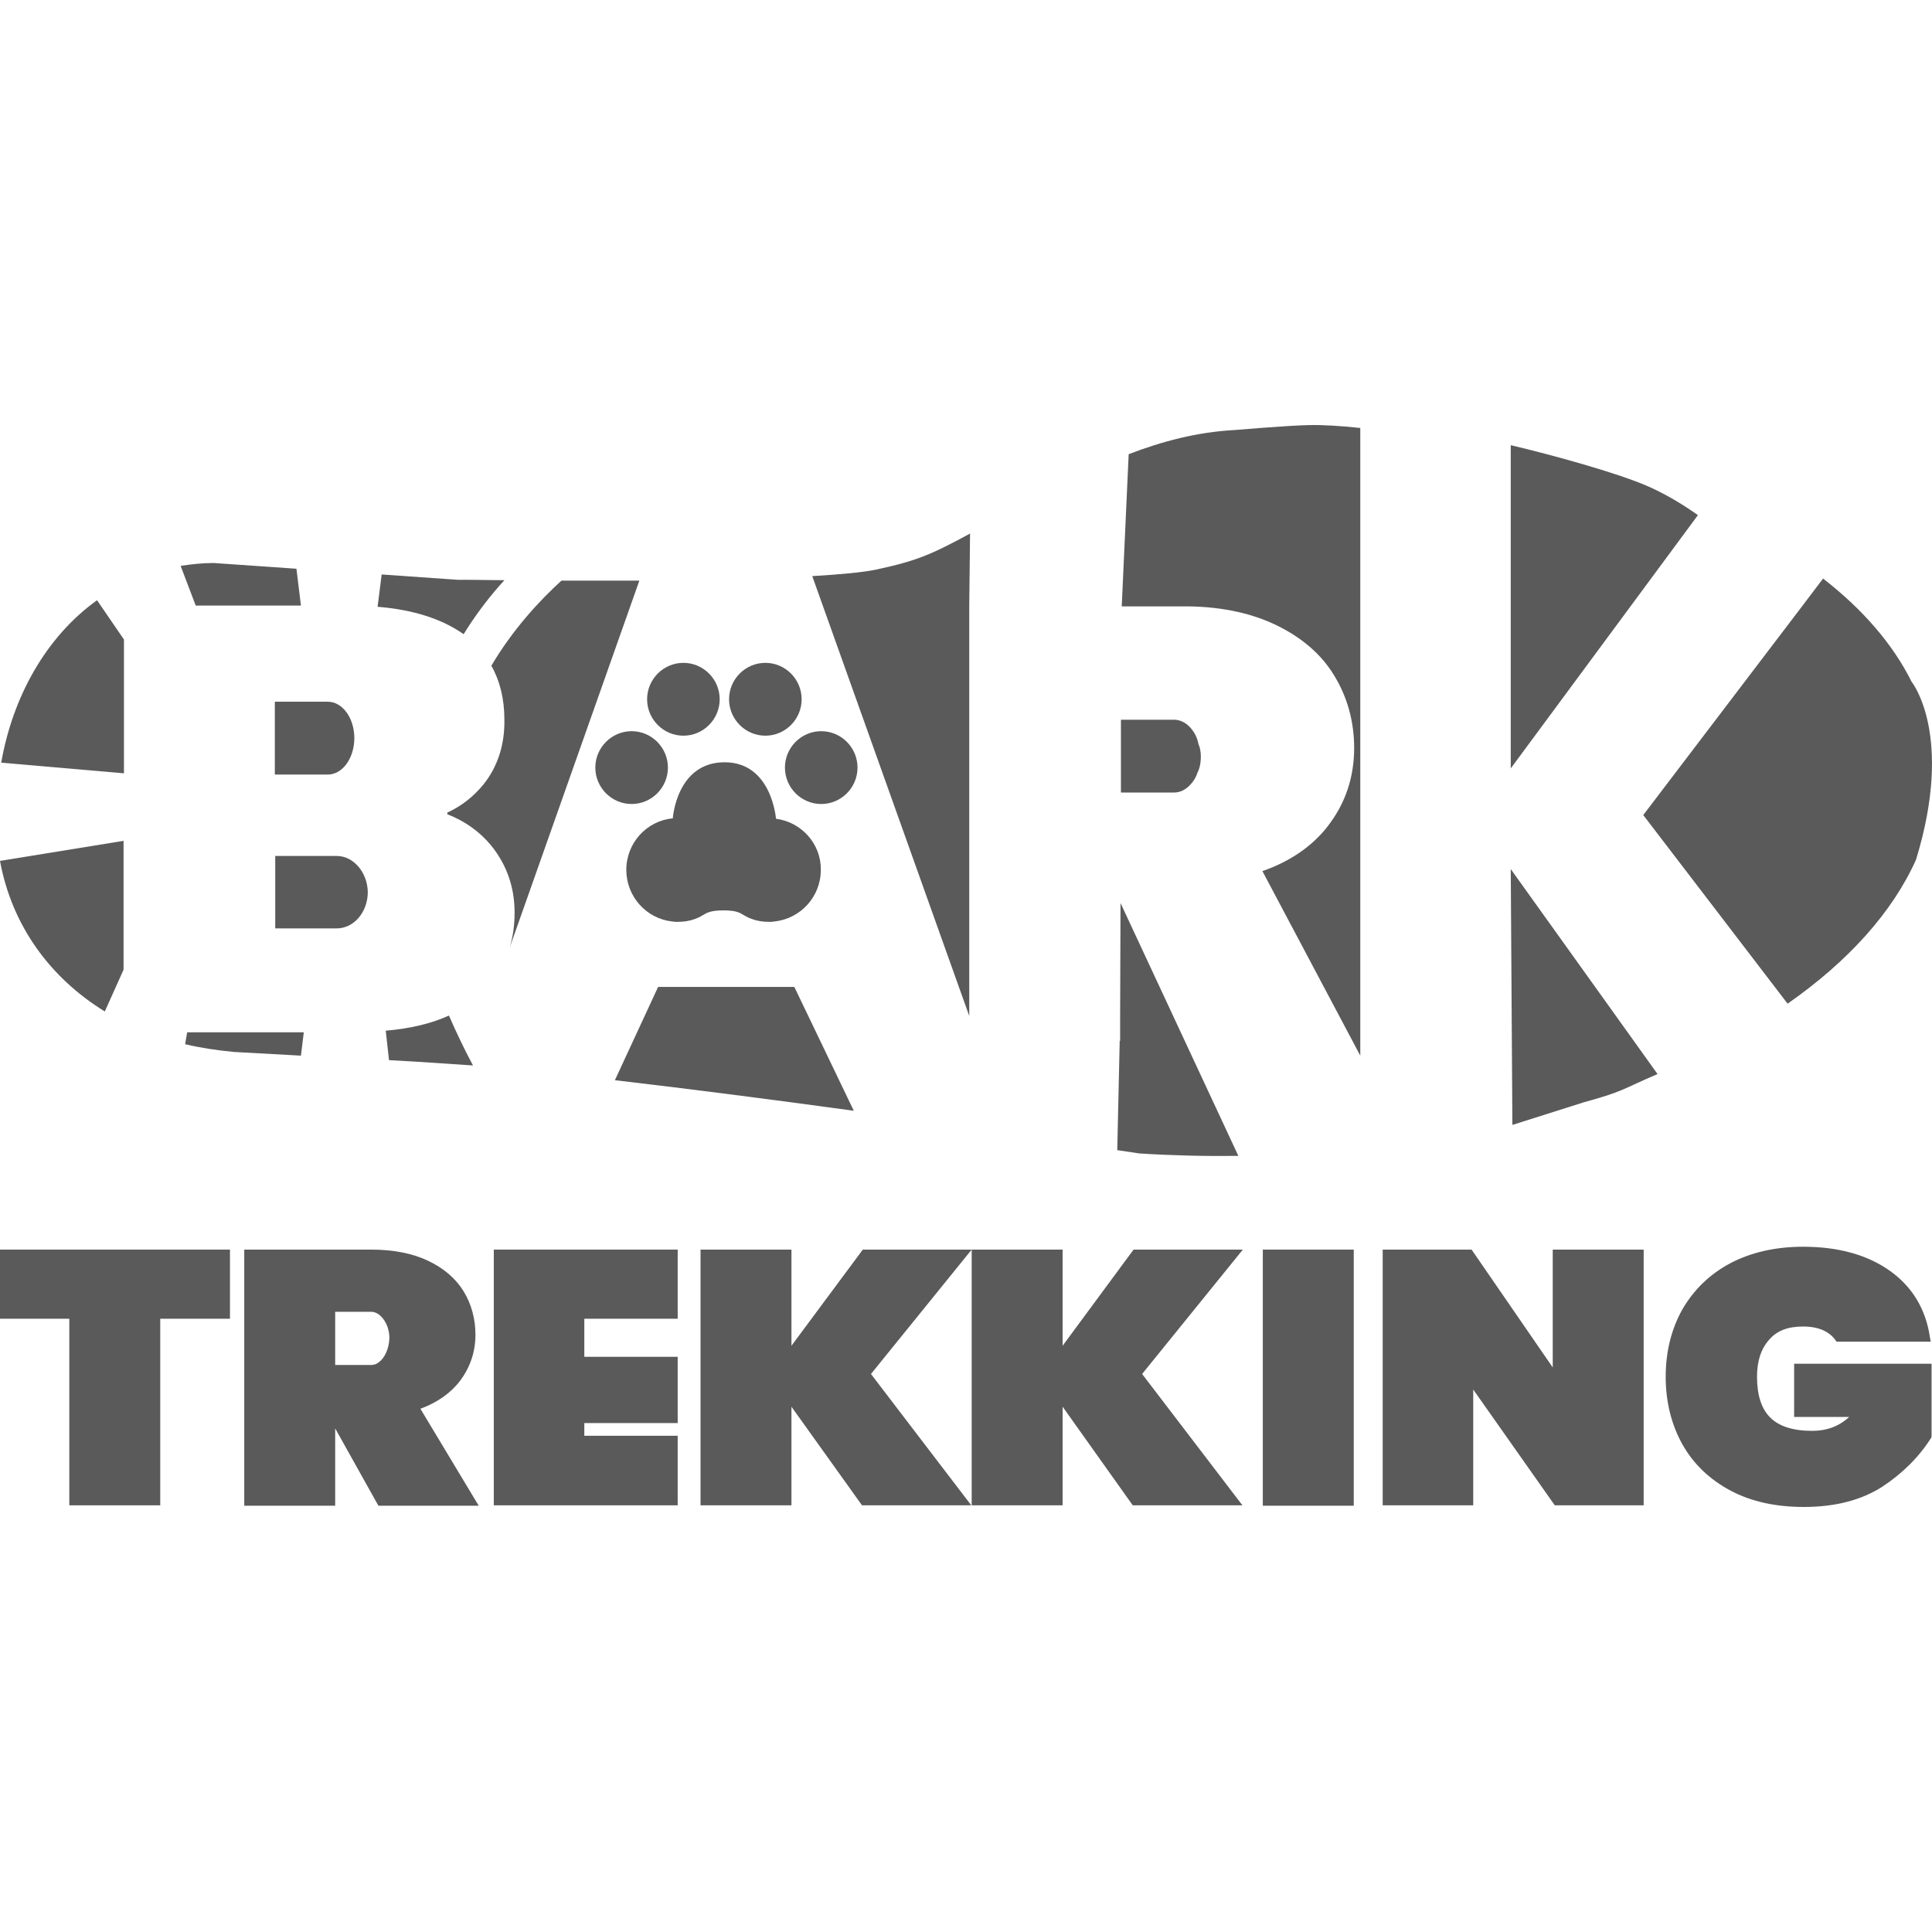 <svg width="100" height="100" viewBox="0 0 100 100" fill="none" xmlns="http://www.w3.org/2000/svg">
<path d="M87.884 26.663C87.018 26.049 86.111 25.52 85.224 25.139C83.641 24.461 80.433 23.572 78.196 23.042V39.773L87.884 26.663Z" fill="#5A5A5A"/>
<path d="M85.055 42.187L92.526 51.95C95.65 49.769 97.95 47.227 99.174 44.495C101.158 38.015 98.942 35.283 98.942 35.283C97.971 33.334 96.409 31.534 94.362 29.946L93.222 31.45L85.055 42.187Z" fill="#5A5A5A"/>
<path d="M41.114 51.082H34.064L31.827 55.911C35.647 56.356 40.079 56.928 44.237 57.499H44.195L41.114 51.082Z" fill="#5A5A5A"/>
<path d="M61.606 37.655C61.374 37.401 61.079 37.252 60.762 37.252H58.019V41.022H60.762C61.079 41.022 61.374 40.874 61.606 40.62C61.775 40.45 61.902 40.239 61.986 39.984C62.092 39.773 62.155 39.497 62.155 39.158C62.155 38.904 62.113 38.693 62.029 38.502C61.965 38.142 61.796 37.867 61.606 37.655Z" fill="#5A5A5A"/>
<path d="M25.01 40.62C24.503 41.234 23.891 41.721 23.152 42.06C23.152 42.081 23.152 42.124 23.152 42.145C24.081 42.505 24.841 43.056 25.432 43.776C26.234 44.771 26.635 45.936 26.635 47.228C26.635 47.884 26.55 48.498 26.381 49.049L33.093 30.052C31.679 30.052 30.307 30.052 29.062 30.052C27.901 31.111 26.55 32.572 25.432 34.457C25.875 35.241 26.107 36.173 26.107 37.253C26.128 38.566 25.748 39.709 25.01 40.62Z" fill="#5A5A5A"/>
<path d="M57.977 52.776V53.878H57.956L57.829 59.532C58.568 59.638 58.969 59.702 58.969 59.702C60.636 59.808 62.367 59.85 64.097 59.829L57.998 46.74L57.977 52.776Z" fill="#5A5A5A"/>
<path d="M65.976 32.318C67.326 32.953 68.382 33.843 69.057 34.965C69.732 36.067 70.091 37.337 70.091 38.714C70.091 40.218 69.648 41.552 68.761 42.717C67.96 43.776 66.799 44.58 65.342 45.089L70.408 54.64V53.518V22.152C69.416 22.046 68.466 21.983 67.706 22.004C66.651 22.025 63.907 22.258 63.907 22.258C61.944 22.364 60.129 22.851 58.42 23.508L58.061 31.386H61.142C63 31.365 64.625 31.683 65.976 32.318Z" fill="#5A5A5A"/>
<path d="M50.168 31.365L50.21 27.616C48.184 28.718 47.424 29.035 45.355 29.48C44.659 29.628 43.477 29.734 42.042 29.819L50.168 52.586V31.365Z" fill="#5A5A5A"/>
<path d="M78.281 58.219H78.302L81.974 57.055C84.064 56.483 83.958 56.377 85.794 55.593L78.196 44.983L78.281 58.219Z" fill="#5A5A5A"/>
<path d="M17.433 44.305H14.246V45.004V47.355V48.053H17.433C18.32 48.053 19.037 47.206 19.037 46.169C19.016 45.152 18.298 44.305 17.433 44.305Z" fill="#5A5A5A"/>
<path d="M26.108 30.031C24.609 30.009 23.66 30.009 23.66 30.009L19.755 29.734L19.544 31.407C21.359 31.555 22.858 32.021 23.997 32.826C24.651 31.767 25.369 30.835 26.108 30.031Z" fill="#5A5A5A"/>
<path d="M5.023 31.068C2.364 32.974 0.654 36.088 0.063 39.476L6.416 40.027V33.102L5.023 31.068Z" fill="#5A5A5A"/>
<path d="M15.344 29.438L11.059 29.141C10.468 29.141 9.898 29.205 9.35 29.29L10.13 31.344H15.576L15.344 29.438Z" fill="#5A5A5A"/>
<path d="M20.135 54.873C21.76 54.958 23.237 55.064 24.166 55.127C24.271 55.127 24.377 55.148 24.482 55.148C24.018 54.28 23.617 53.433 23.237 52.565C22.308 52.988 21.211 53.242 19.966 53.348L20.135 54.873Z" fill="#5A5A5A"/>
<path d="M18.34 38.205C18.34 37.168 17.728 36.321 16.968 36.321H14.225V37.358V39.709V40.09H16.968C17.728 40.09 18.34 39.243 18.34 38.205Z" fill="#5A5A5A"/>
<path d="M9.582 54.047C10.384 54.238 11.228 54.365 12.115 54.449C12.115 54.449 13.613 54.534 15.576 54.64L15.724 53.433H9.688L9.582 54.047Z" fill="#5A5A5A"/>
<path d="M0 44.559C0.612 47.905 2.596 50.616 5.424 52.353L6.395 50.193V43.522L0 44.559Z" fill="#5A5A5A"/>
<path d="M23.807 71.477C24.335 70.778 24.609 69.973 24.609 69.084C24.609 68.258 24.398 67.496 23.997 66.839C23.596 66.182 22.963 65.632 22.14 65.251C21.338 64.869 20.346 64.679 19.206 64.679H12.643V77.936H17.349V73.934L19.586 77.936H24.778L21.76 72.917C22.625 72.6 23.322 72.112 23.807 71.477ZM19.586 70.524C19.481 70.609 19.354 70.651 19.206 70.651H17.349V67.898H19.206C19.565 67.898 19.882 68.216 20.051 68.66C20.114 68.851 20.156 69.041 20.156 69.253C20.135 69.825 19.903 70.312 19.586 70.524Z" fill="#5A5A5A"/>
<path d="M25.559 77.915H35.077V74.315H30.244V73.658H35.077V70.228H30.244V68.258H35.077V64.679H25.559V77.915Z" fill="#5A5A5A"/>
<path d="M40.965 69.656V64.679H36.259V77.915H40.965V72.811L44.617 77.915H50.273L45.081 71.117L50.294 64.679H44.659L40.965 69.656Z" fill="#5A5A5A"/>
<path d="M58.673 64.679L55.001 69.656V64.679H50.294V77.915H55.001V72.811L58.631 77.915H64.308L59.116 71.117L64.329 64.679H58.673Z" fill="#5A5A5A"/>
<path d="M80.369 70.778L76.169 64.679H71.568V77.915H76.254V71.922L80.475 77.915H85.076V64.679H80.369V70.778Z" fill="#5A5A5A"/>
<path d="M92.822 73.341H95.713C95.186 73.828 94.552 74.061 93.793 74.061C92.822 74.061 92.083 73.828 91.64 73.383C91.176 72.938 90.943 72.218 90.943 71.265C90.943 70.439 91.154 69.804 91.577 69.338C91.978 68.872 92.547 68.66 93.328 68.66C93.729 68.66 94.067 68.724 94.362 68.851C94.637 68.978 94.848 69.147 94.996 69.359L95.059 69.444H99.934L99.892 69.211C99.681 67.771 98.985 66.606 97.824 65.78C96.663 64.954 95.165 64.531 93.328 64.531C91.893 64.531 90.627 64.827 89.572 65.378C88.495 65.95 87.672 66.754 87.081 67.771C86.511 68.787 86.216 69.952 86.216 71.265C86.216 72.557 86.511 73.743 87.081 74.76C87.651 75.776 88.495 76.581 89.572 77.153C90.648 77.725 91.914 78 93.371 78C94.996 78 96.368 77.64 97.444 76.941C98.499 76.242 99.343 75.395 99.956 74.421L99.977 74.379V70.588H92.864V73.341H92.822Z" fill="#5A5A5A"/>
<path d="M0 64.679V64.975V65.124V68.258H3.588V77.915H8.294V68.258H11.903V64.679H0.253H0Z" fill="#5A5A5A"/>
<path d="M70.07 64.679H65.363V77.936H70.07V64.679Z" fill="#5A5A5A"/>
<path d="M40.164 42.378C40.164 42.378 39.953 39.455 37.504 39.455C35.014 39.455 34.824 42.356 34.824 42.356C33.473 42.484 32.418 43.627 32.418 45.025C32.418 46.402 33.452 47.545 34.782 47.694C34.887 47.715 34.972 47.715 35.077 47.715C35.394 47.715 35.689 47.672 35.964 47.566C36.175 47.503 36.365 47.376 36.555 47.27C36.829 47.143 37.124 47.122 37.441 47.122C37.758 47.122 38.074 47.143 38.328 47.27C38.517 47.376 38.707 47.503 38.919 47.566C39.193 47.672 39.488 47.715 39.805 47.715C39.91 47.715 39.995 47.715 40.1 47.694C41.43 47.545 42.485 46.423 42.485 45.025C42.506 43.67 41.472 42.547 40.164 42.378Z" fill="#5A5A5A"/>
<path d="M34.571 39.731C34.571 38.693 33.727 37.846 32.693 37.846C31.659 37.846 30.814 38.693 30.814 39.731C30.814 40.768 31.659 41.615 32.693 41.615C33.727 41.615 34.571 40.768 34.571 39.731Z" fill="#5A5A5A"/>
<path d="M42.506 37.846C41.472 37.846 40.628 38.693 40.628 39.731C40.628 40.768 41.472 41.615 42.506 41.615C43.541 41.615 44.385 40.768 44.385 39.731C44.385 38.693 43.541 37.846 42.506 37.846Z" fill="#5A5A5A"/>
<path d="M39.615 38.079C40.649 38.079 41.493 37.231 41.493 36.194C41.493 35.156 40.649 34.309 39.615 34.309C38.581 34.309 37.736 35.156 37.736 36.194C37.736 37.231 38.581 38.079 39.615 38.079Z" fill="#5A5A5A"/>
<path d="M35.373 38.079C36.407 38.079 37.251 37.231 37.251 36.194C37.251 35.156 36.407 34.309 35.373 34.309C34.338 34.309 33.494 35.156 33.494 36.194C33.494 37.231 34.338 38.079 35.373 38.079Z" fill="#5A5A5A"/>
</svg>
